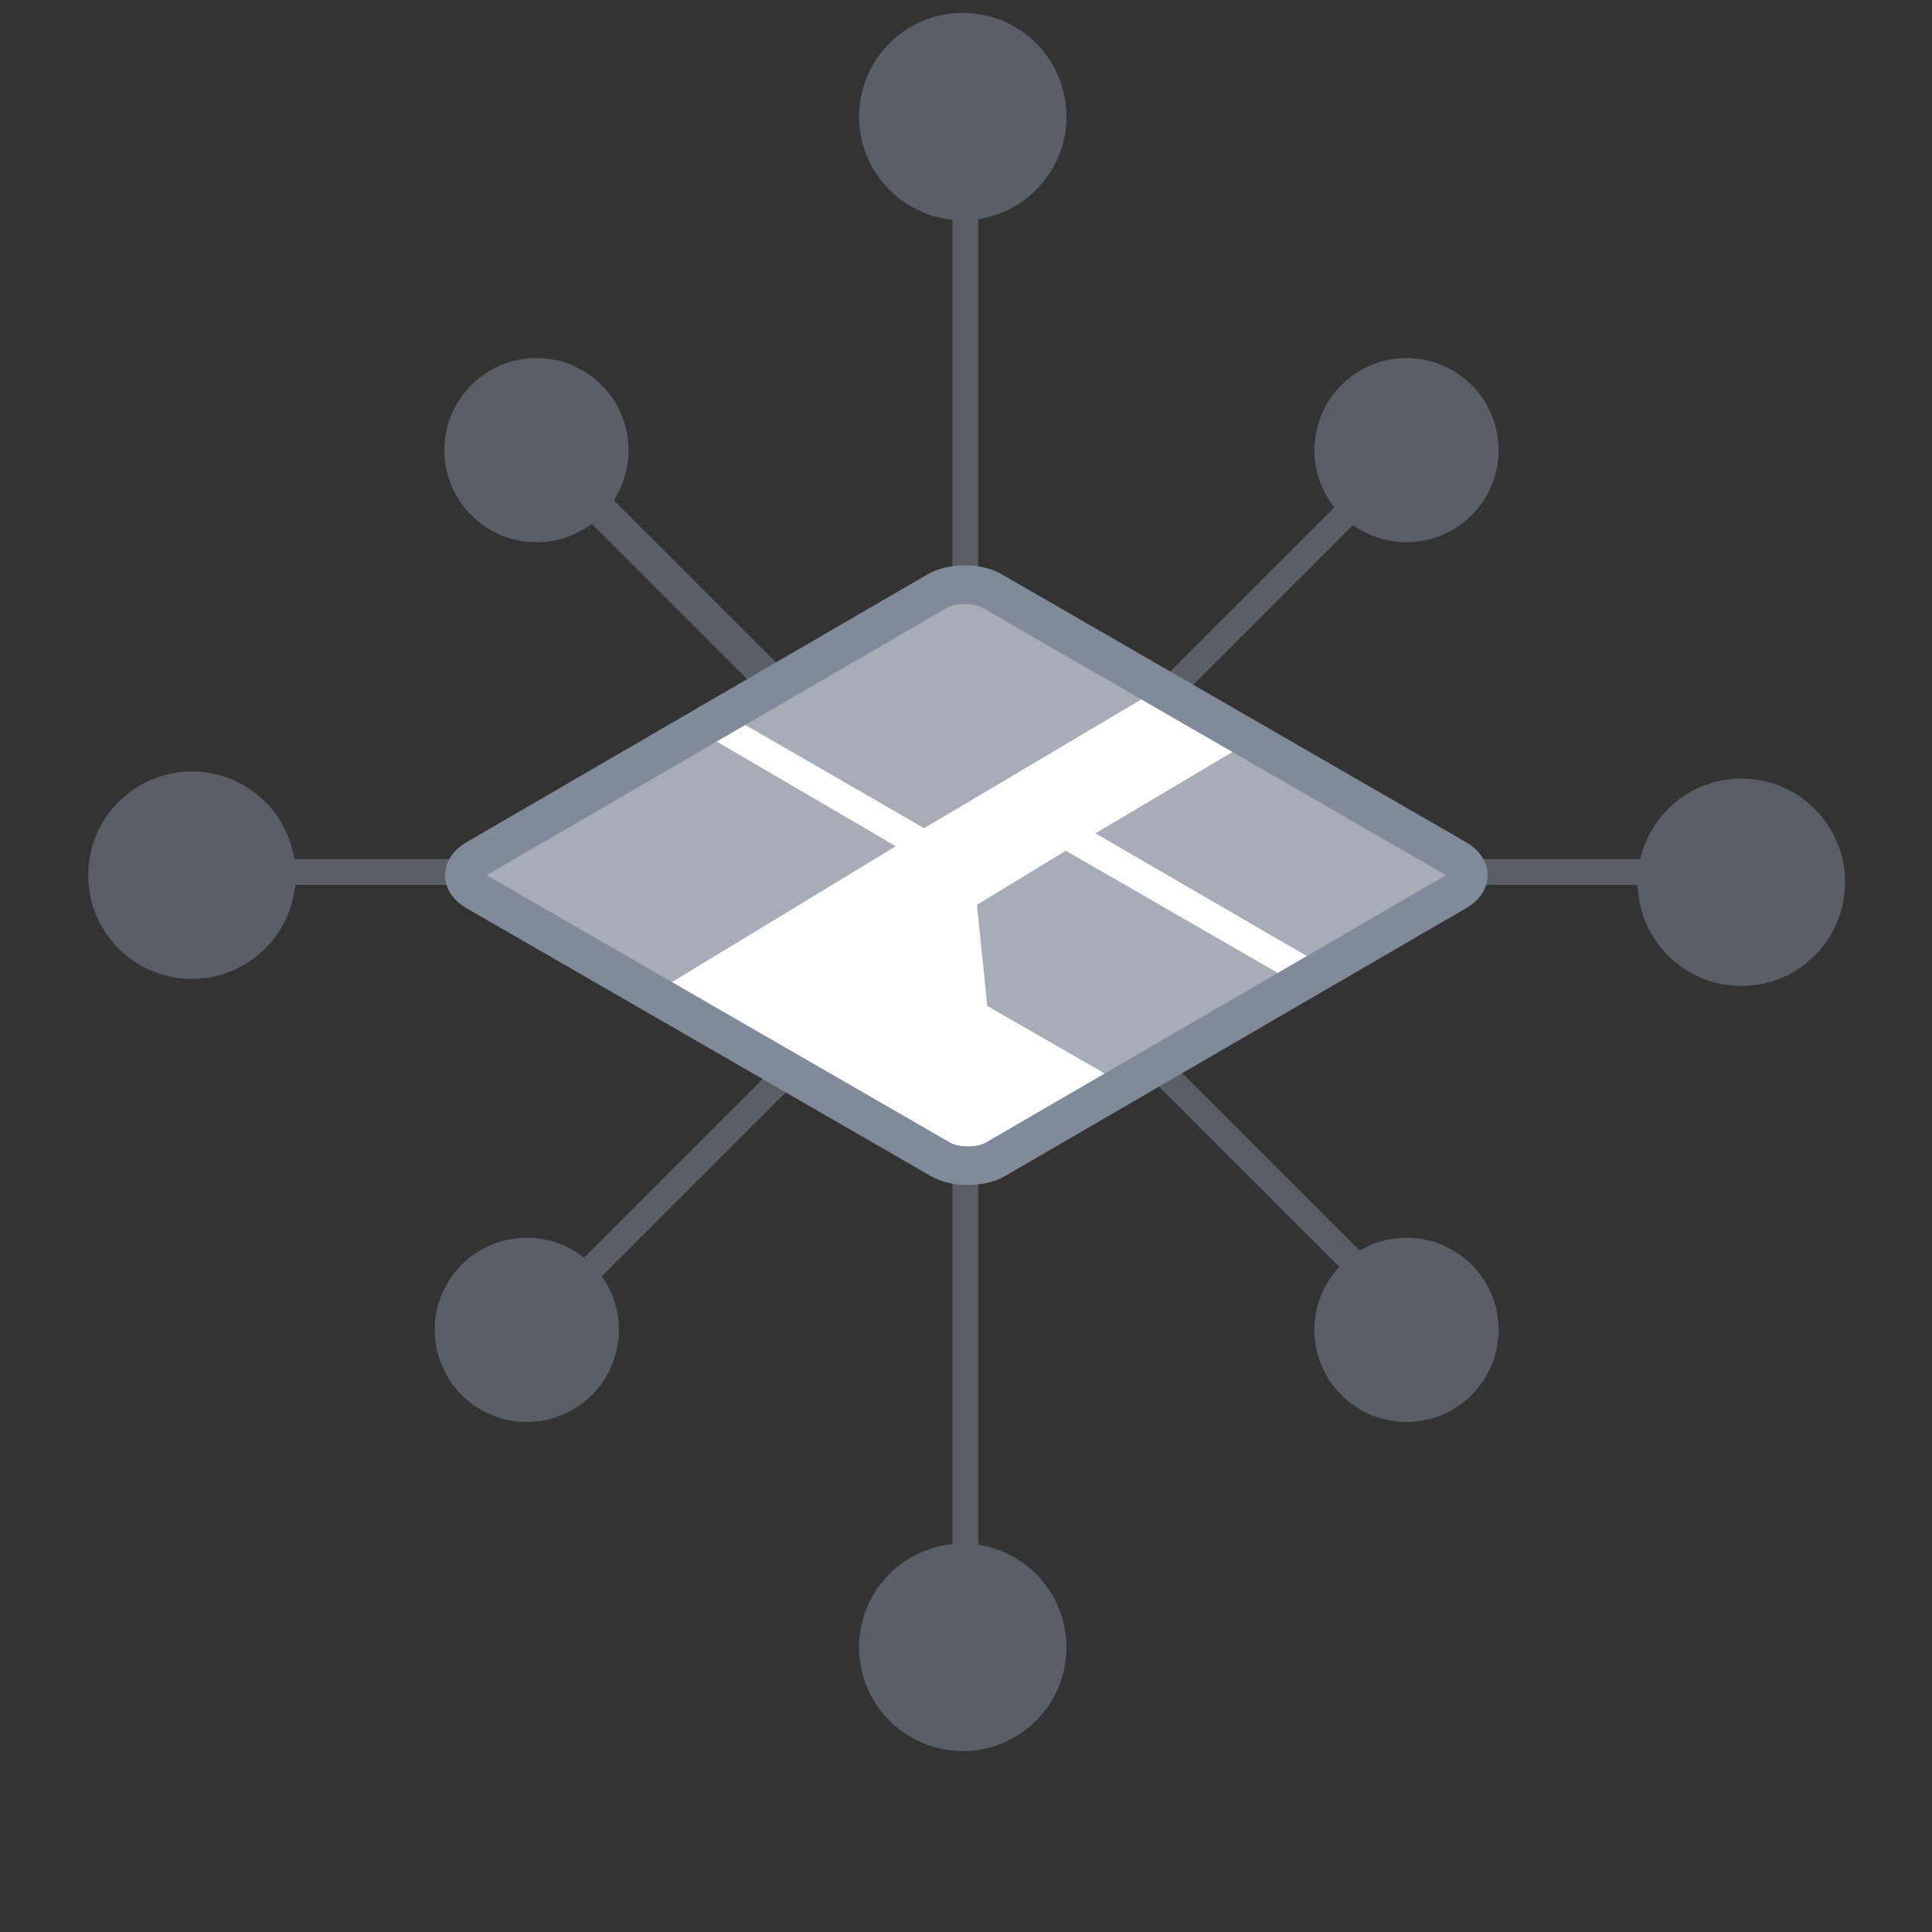 <?xml version="1.0" encoding="utf-8"?>
<!-- Generator: Adobe Illustrator 22.0.1, SVG Export Plug-In . SVG Version: 6.00 Build 0)  -->
<svg version="1.1" id="Layer_1" xmlns="http://www.w3.org/2000/svg" xmlns:xlink="http://www.w3.org/1999/xlink" x="0px" y="0px"
	 viewBox="0 0 300 300" style="enable-background:new 0 0 300 300;" xml:space="preserve">
<rect x="0" y="0" width="300" height="300" fill="#333333" stroke="none"/>
<style type="text/css">
	.st0{opacity:0.5;}
	.st1{fill:#818A99;}
	.st2{fill:none;stroke:#818A99;stroke-width:4;stroke-miterlimit:10;}
	.st3{fill:none;stroke:#818A99;stroke-width:5;stroke-miterlimit:10;}
	.st4{opacity:0.7;clip-path:url(#SVGID_2_);}
</style>
<g>
	<g class="st0">
		<circle class="st1" cx="218.4" cy="69.9" r="14.3"/>
		<circle class="st1" cx="81.8" cy="206.5" r="14.3"/>
		<circle class="st1" cx="218.4" cy="206.5" r="14.3"/>
		<circle class="st1" cx="83.3" cy="69.9" r="14.3"/>
		<line class="st2" x1="213.8" y1="75" x2="179.7" y2="109.1"/>
		<line class="st2" x1="123.2" y1="165.6" x2="89.1" y2="199.7"/>
		<line class="st2" x1="211.8" y1="197.7" x2="177.7" y2="163.6"/>
		<line class="st3" x1="121.2" y1="107.1" x2="87.1" y2="73"/>
	</g>
	<g class="st0">
		<circle class="st1" cx="149.5" cy="18.1" r="16.1"/>
		<circle class="st1" cx="149.5" cy="255.8" r="16.1"/>
		<circle class="st1" cx="270.4" cy="137" r="16.1"/>
		<circle class="st1" cx="29.8" cy="135.9" r="16.1"/>
		<line class="st2" x1="149.9" y1="24.9" x2="149.9" y2="107.1"/>
		<line class="st2" x1="149.9" y1="158" x2="149.9" y2="245.8"/>
		<line class="st2" x1="259.5" y1="135.4" x2="207.1" y2="135.4"/>
		<line class="st2" x1="87" y1="135.4" x2="34.5" y2="135.4"/>
	</g>
</g>
<g>
	<defs>
		<path id="SVGID_1_" d="M73.9,133.4l71.6-41.6c1.2-0.7,2.7-1,4.3-1c1.6,0,3.1,0.3,4.3,1l72.1,41.6c1.2,0.7,1.8,1.6,1.8,2.5
			c0,0.9-0.6,1.8-1.8,2.5L154.6,180c-1.2,0.7-2.7,1-4.3,1c-1.6,0-3.1-0.3-4.3-1l-72.1-41.6c-1.2-0.7-1.8-1.6-1.8-2.5
			C72.1,135,72.7,134.1,73.9,133.4z"/>
	</defs>
	<use xlink:href="#SVGID_1_"  style="overflow:visible;fill:#FFFFFF;"/>
	<clipPath id="SVGID_2_">
		<use xlink:href="#SVGID_1_"  style="overflow:visible;"/>
	</clipPath>
	<g class="st4">
		<polygon class="st1" points="186,103.4 143.5,128.6 103.3,105.4 155.8,74.9 186.8,92.8 		"/>
	</g>
	<g class="st4">
		<polygon class="st1" points="61.4,129.8 99.4,108.2 139.1,131.4 93.8,158.9 		"/>
	</g>
	<g class="st4">
		<polygon class="st1" points="178,170.4 153.3,156.2 151.7,140.5 165.5,132.1 204.7,154.7 		"/>
	</g>
	<g class="st4">
		<polygon class="st1" points="247.2,125.9 206.1,150.3 170.1,129.4 211.2,105 		"/>
	</g>
	
		<use xlink:href="#SVGID_1_"  style="overflow:visible;fill:none;stroke:#818A99;stroke-width:6;stroke-linejoin:round;stroke-miterlimit:10;"/>
</g>
</svg>
